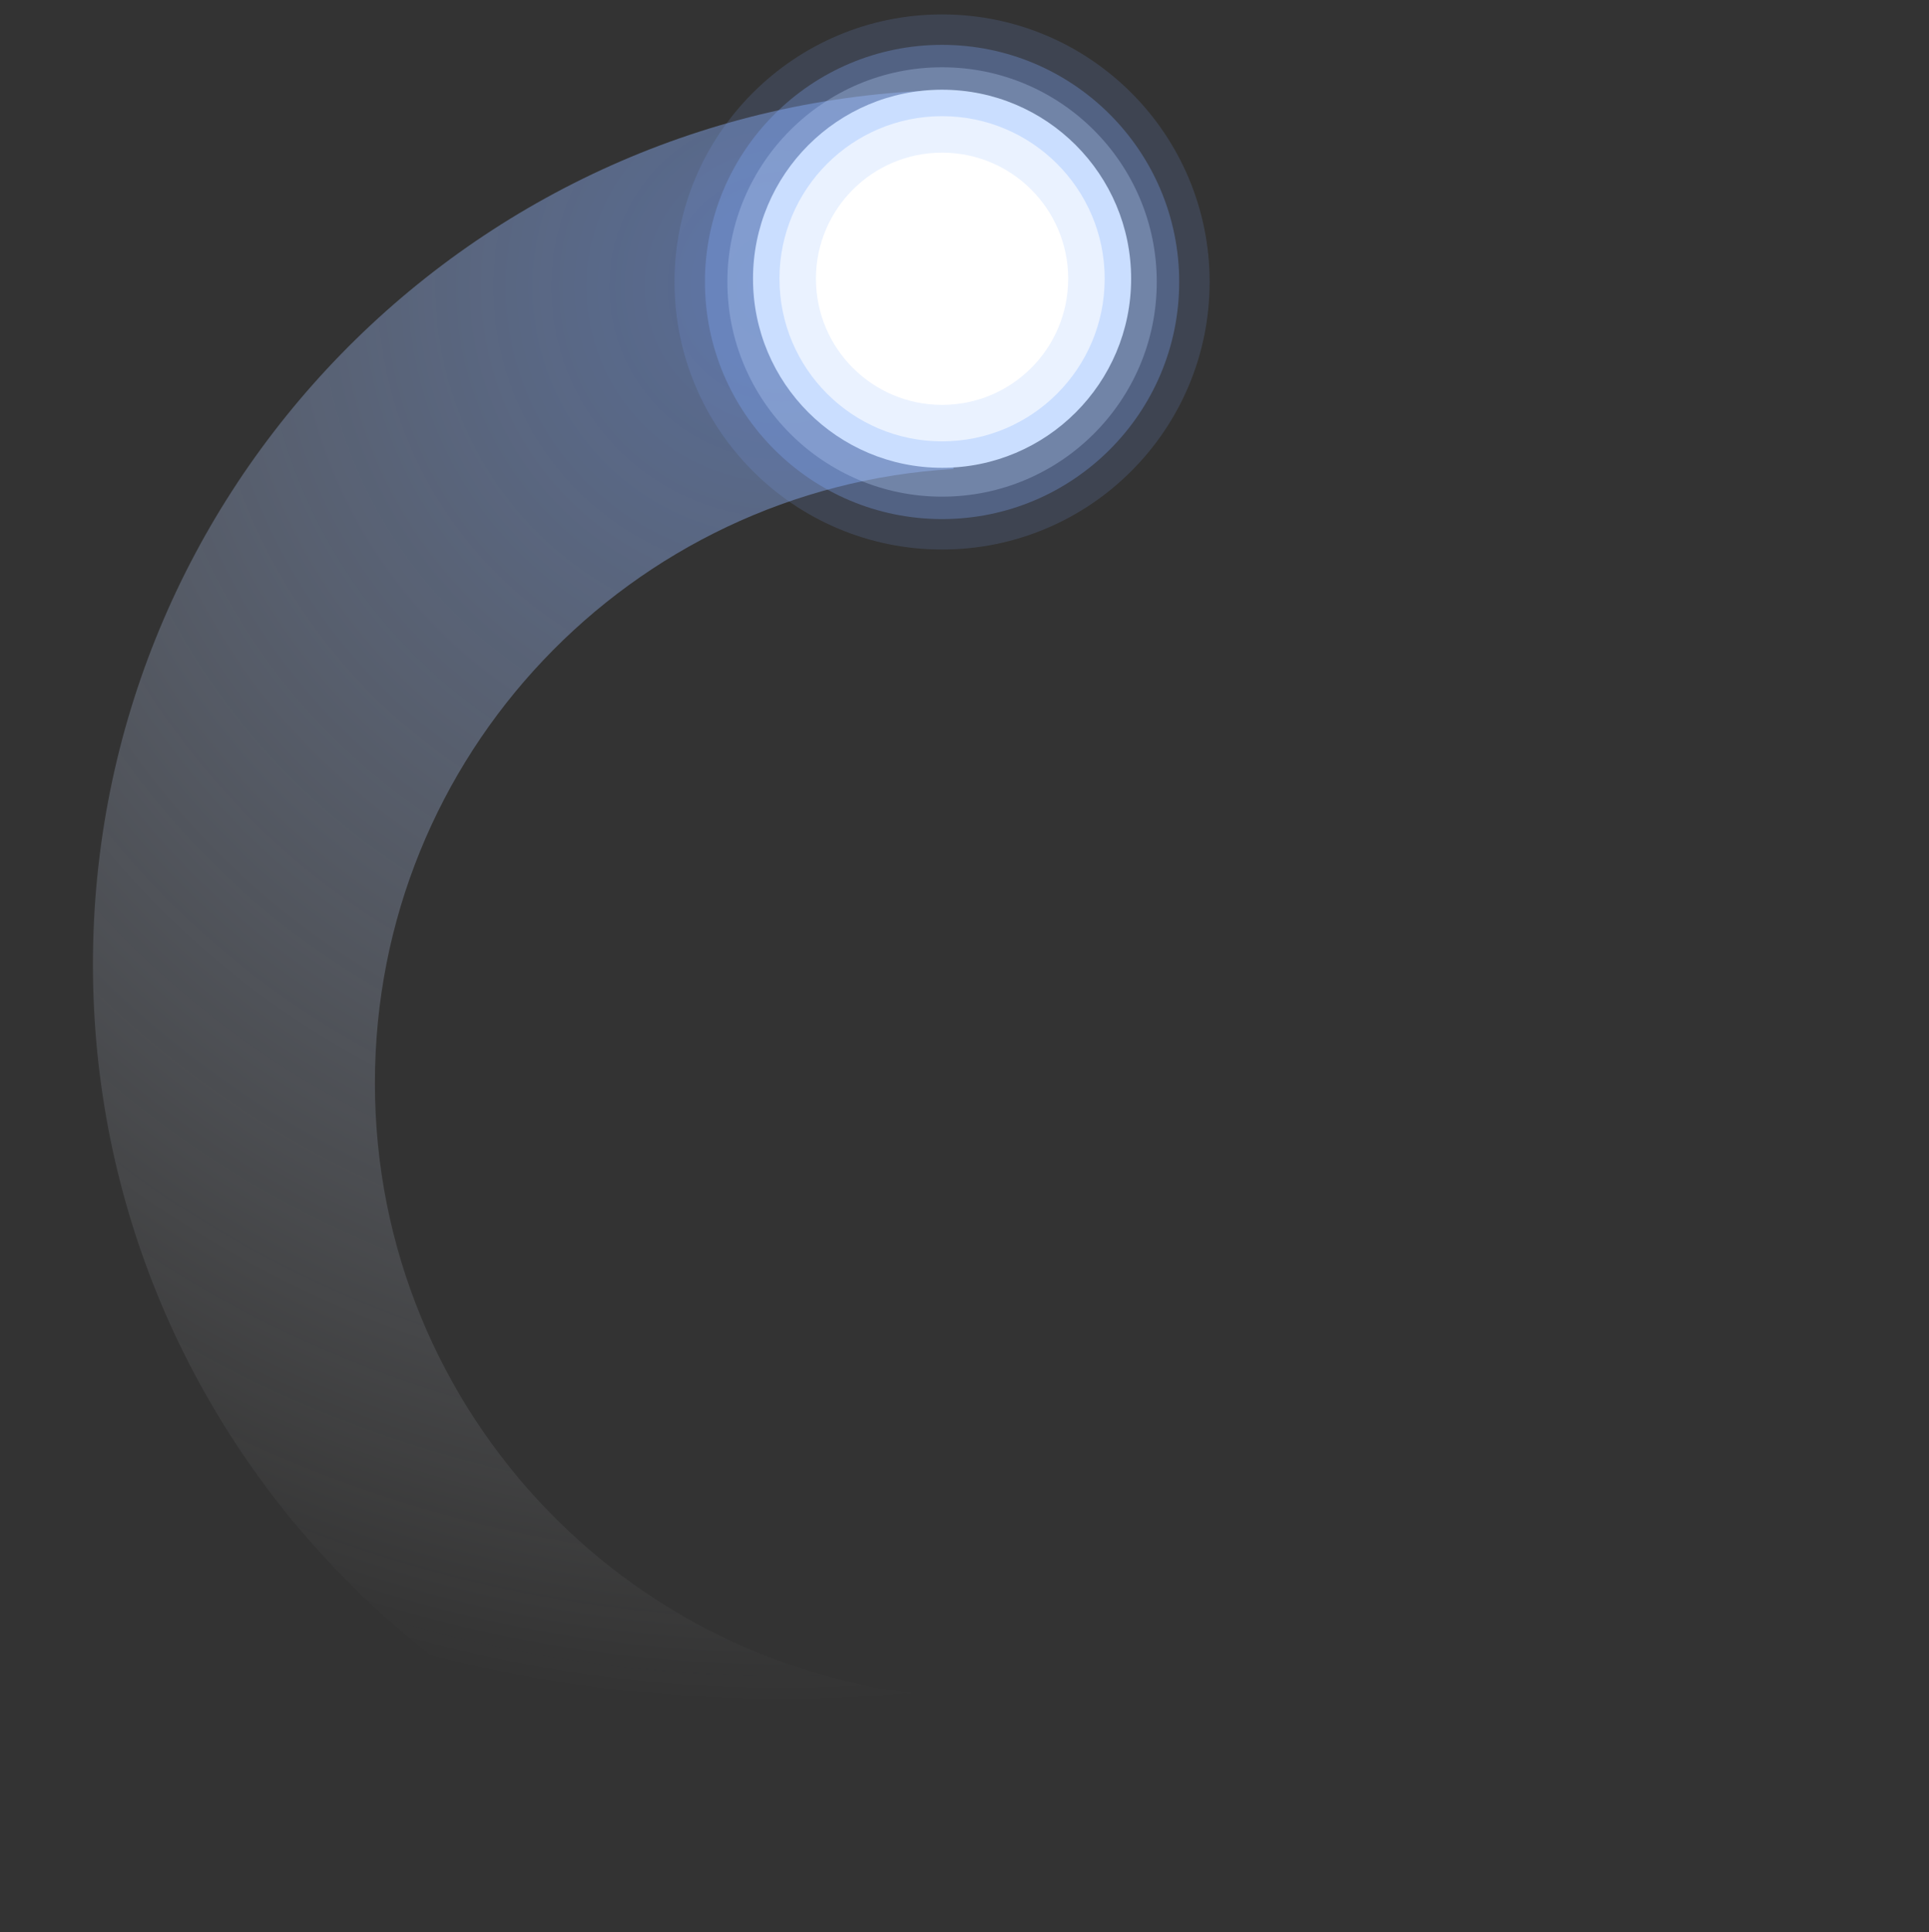 <?xml version="1.0" encoding="utf-8"?>
<!-- Generator: Adobe Illustrator 14.0.0, SVG Export Plug-In . SVG Version: 6.00 Build 43363)  -->
<!DOCTYPE svg PUBLIC "-//W3C//DTD SVG 1.1//EN" "http://www.w3.org/Graphics/SVG/1.1/DTD/svg11.dtd">
<svg version="1.1" id="Layer_1" xmlns="http://www.w3.org/2000/svg" xmlns:xlink="http://www.w3.org/1999/xlink" x="0px" y="0px"
	 width="200.667px" height="201px" viewBox="0 0 200.667 201" enable-background="new 0 0 200.667 201" xml:space="preserve">
<rect x="0" y="0" width="200.667" height="201" fill="#333333" stroke="none"/>
<radialGradient id="SVGID_1_" cx="81.326" cy="29.85" r="147.51" gradientUnits="userSpaceOnUse">
	<stop  offset="0" style="stop-color:#7DA8FF"/>
	<stop  offset="1" style="stop-color:#FFFFFF;stop-opacity:0"/>
</radialGradient>
<path opacity="0.48" fill="url(#SVGID_1_)" d="M100.361,176.601C66.24,175.215,39,147.129,39,112.667
	c0-34.066,26.62-61.906,60.191-63.877L98.118,9.37C49.039,10.72,9.667,50.927,9.667,100.333c0,50.197,40.644,90.899,90.818,90.998
	L100.361,176.601z"/>
<circle opacity="0.15" fill="#83ACFF" cx="98" cy="29.333" r="27.833"/>
<circle opacity="0.29" fill="#83ACFF" cx="98" cy="29.333" r="24.667"/>
<circle opacity="0.29" fill="#C0D8FF" cx="98" cy="29.333" r="22.334"/>
<circle fill="#CADEFF" cx="98" cy="29" r="19.667"/>
<circle opacity="0.6" fill="#FFFFFF" cx="98" cy="29" r="16.915"/>
<circle fill="#FFFFFF" cx="98" cy="29" r="13.12"/>
</svg>
